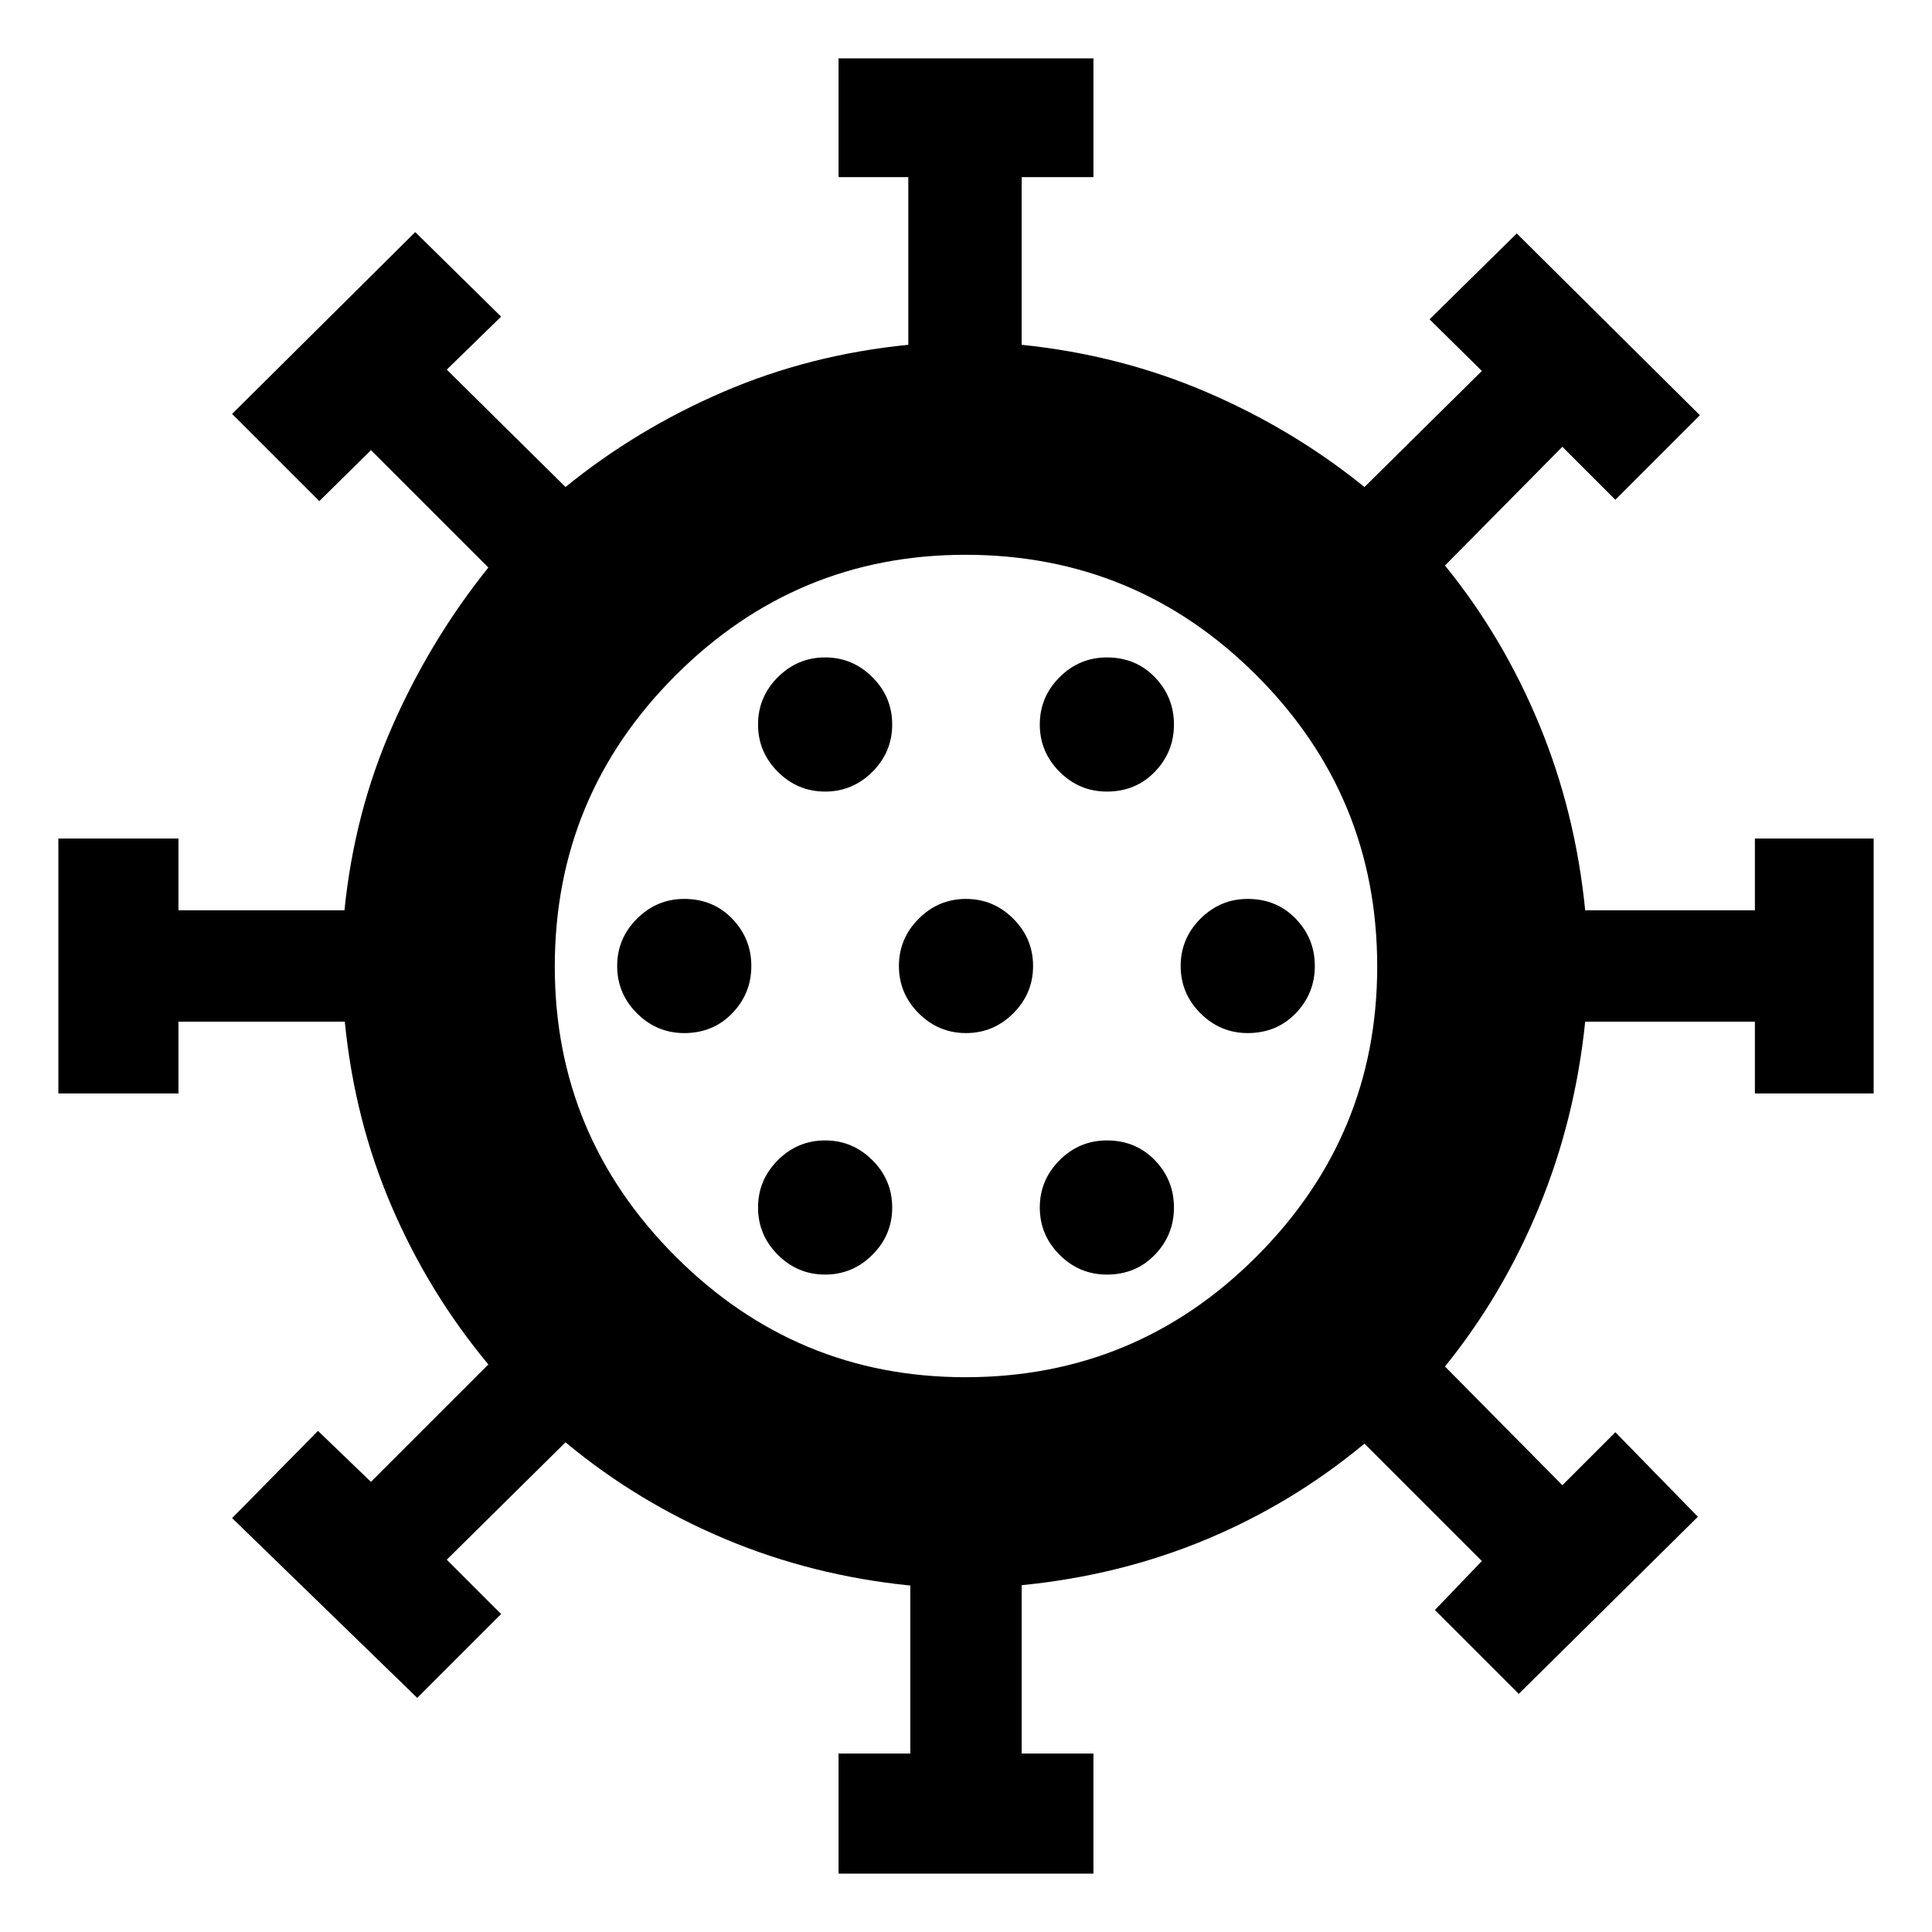 <svg xmlns="http://www.w3.org/2000/svg" height="40" viewBox="0 -960 960 960" width="40"><path d="M416.67-29v-59.67h35.66v-83.48q-48.79-4.93-92.23-23.22-43.43-18.3-79.1-47.96L222-185l27 27-41.67 41.67-92-89.34L158-249l26.33 25.33L242.67-282q-29.67-35.67-48.1-78.61-18.43-42.95-23.24-91.72H88.67v35.66H29v-126.66h59.67v35.66h82.49q4.93-48.77 23.88-91.72Q214-642.33 242.67-678l-58.34-58.33L158.67-711l-43.34-43.33 91-90.34 42.67 42-27 26.34L281-718q35.48-28.83 78.49-47.33 43-18.5 91.84-23.34V-872h-34.66v-59h126.66v59h-35.66v83.33q48.66 5 91.73 23.46Q642.47-746.76 678-718l58.33-57.67-26-25.66L753.67-844l91 90.33-42 42L776.33-738 718-679q28.83 35.48 46.83 78.98 18 43.5 22.84 92.35H872v-35.66h59v126.66h-59v-35.66h-84.33q-5 48.66-22.96 92.23Q746.76-316.54 718-281l58.33 59 26.34-26.33 41 42-89 88L713-160l23.33-24.33L678-242.67q-35.67 29.67-78.61 47.6-42.95 17.92-91.72 22.74v83.66h35.66V-29H416.67ZM410-326.67q13.67 0 23.5-9.83t9.83-23.5q0-13.67-9.83-23.5t-23.5-9.83q-13.67 0-23.5 9.83t-9.83 23.5q0 13.67 9.83 23.5t23.5 9.83Zm140 0q14.33 0 23.83-9.83 9.5-9.83 9.5-23.5t-9.5-23.5q-9.5-9.83-23.83-9.83-13.67 0-23.5 9.83t-9.83 23.5q0 13.67 9.83 23.5t23.5 9.83Zm-210-120q14.33 0 23.83-9.83 9.5-9.83 9.5-23.5t-9.5-23.5q-9.5-9.83-23.83-9.83-13.67 0-23.5 9.83t-9.83 23.5q0 13.67 9.83 23.5t23.5 9.83Zm140 0q13.67 0 23.5-9.83t9.83-23.5q0-13.67-9.83-23.5t-23.5-9.83q-13.67 0-23.5 9.83t-9.83 23.5q0 13.67 9.83 23.5t23.5 9.83Zm140 0q14.33 0 23.83-9.83 9.5-9.83 9.5-23.5t-9.5-23.5q-9.5-9.83-23.83-9.83-13.67 0-23.5 9.83t-9.83 23.5q0 13.67 9.83 23.5t23.5 9.83Zm-210-120q13.67 0 23.5-9.83t9.83-23.5q0-13.67-9.83-23.5t-23.5-9.83q-13.67 0-23.5 9.83t-9.83 23.5q0 13.67 9.83 23.5t23.5 9.83Zm140 0q14.33 0 23.83-9.83 9.5-9.83 9.5-23.5t-9.5-23.5q-9.5-9.83-23.83-9.83-13.67 0-23.5 9.83t-9.83 23.5q0 13.67 9.83 23.5t23.5 9.83ZM480-480Zm-.28 204.33q84.73 0 144.67-60 59.94-60 59.94-144.05 0-84.73-59.94-144.67-59.94-59.94-144.67-59.94-84.05 0-144.05 59.94-60 59.94-60 144.67 0 84.05 60 144.05 60 60 144.05 60Z"/></svg>